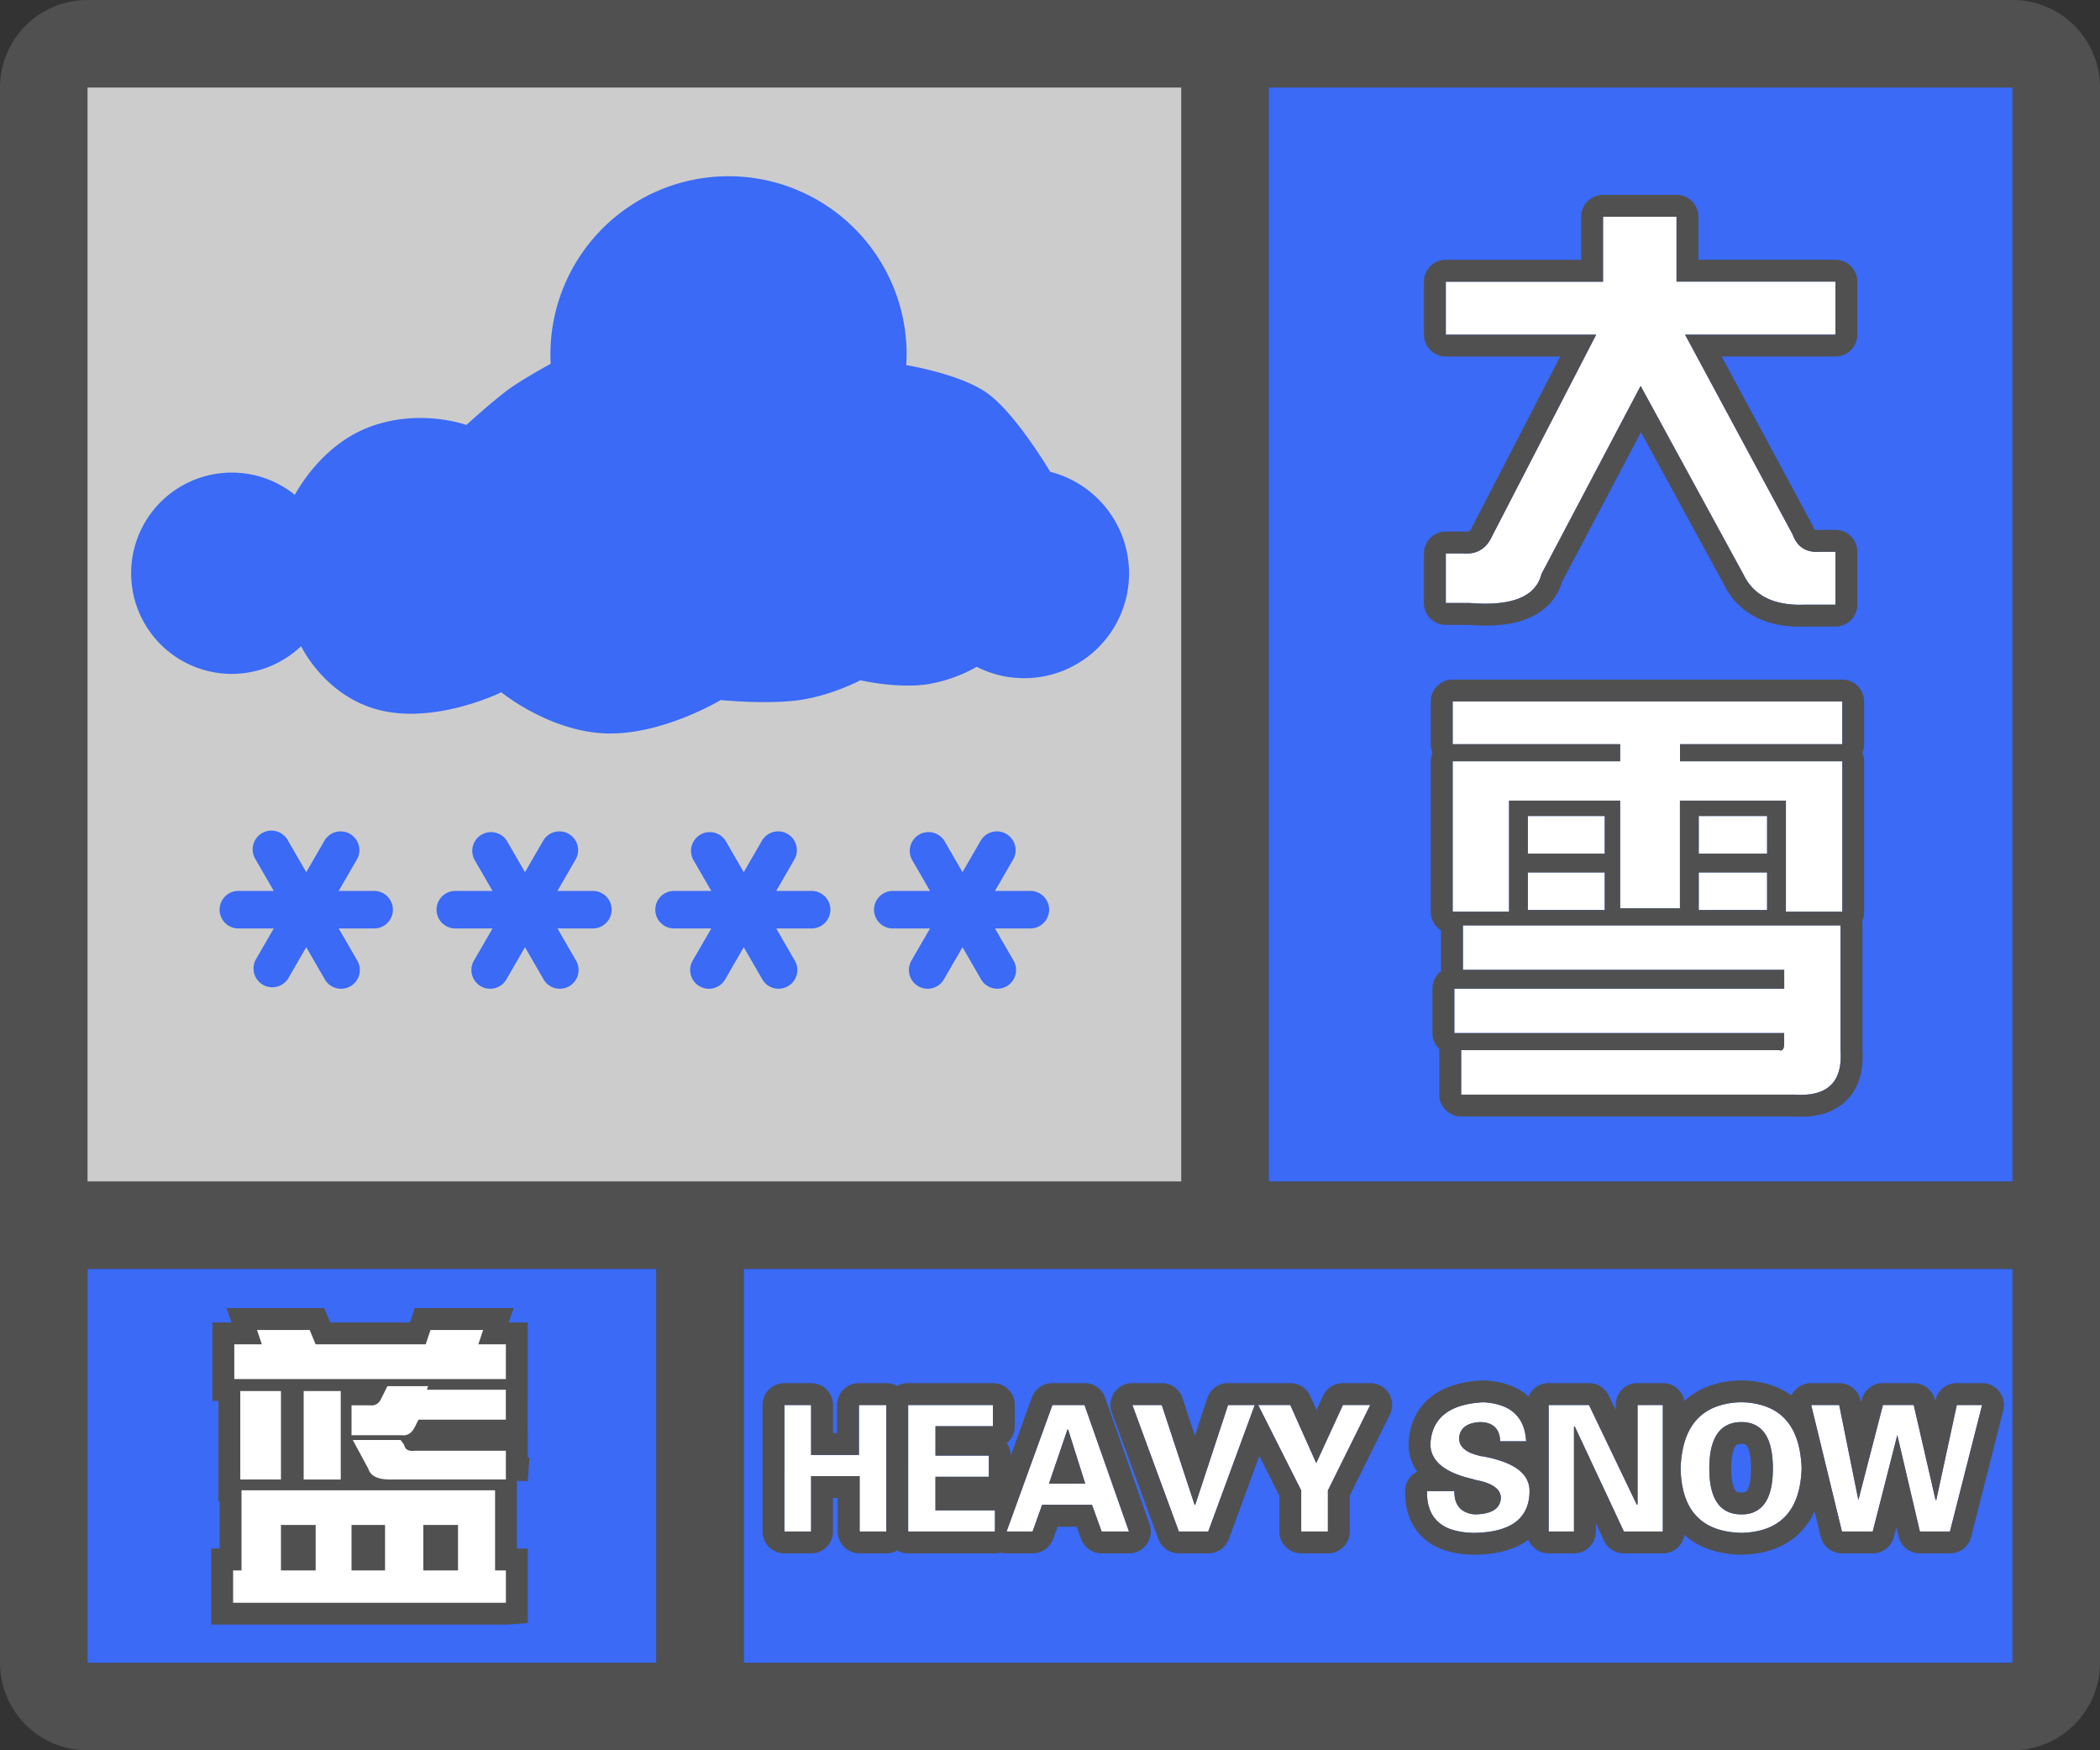 <svg width="48" height="40" fill="none" xmlns="http://www.w3.org/2000/svg"><rect width="100%" height="100%" fill="#333333" stroke="none"/><g clip-path="url(#a)"><path fill-rule="evenodd" clip-rule="evenodd" d="M0 38a2 2 0 0 0 2 2h44a2 2 0 0 0 2-2V2A2 2 0 0 0 46.15.005L46 0H2l-.15.005A2 2 0 0 0 0 2v36ZM27 2H2v25h25V2ZM2 29v9h13v-9H2Zm15 9h29v-9H17v9Zm29-11V2H29v25h17Z" fill="#505050"/></g><path fill="#3A6AF6" d="M2 29h13v9H2z"/><path fill-rule="evenodd" clip-rule="evenodd" d="M11.563 31.516v-.793h-.63l.11-.328H9.84l-.11.328H7.215l-.137-.328H5.875l.11.328h-.63v.793h6.207ZM9.183 32.8c.128.018.228-.046.301-.192l.082-.164h1.996v-.683H9.758l.027-.082h-.93l-.136.273c-.055.128-.146.182-.274.164h-.41v.684h1.149Zm-2.761-1.012v2.023h-.93V31.79h.93Zm1.367 2.023V31.79h-.848v2.023h.848Zm3.774 0H9.02c-.347.019-.547-.063-.602-.246l-.355-.656h1.093l.082.11c.019.109.1.154.246.136h2.079v.657Zm0 2.817v-.738h-.247v-1.832H5.52v1.832h-.192v.738h6.234Zm-5.141-.738h.793v-1.04h-.793v1.04Zm1.613 0v-1.04h.766v1.04h-.766Zm1.64 0h.794v-1.04h-.793v1.04Z" fill="#fff" stroke="#505050"/><path fill-rule="evenodd" clip-rule="evenodd" d="M11.563 31.516v-.793h-.63l.11-.328H9.84l-.11.328H7.215l-.137-.328H5.875l.11.328h-.63v.793h6.207ZM9.183 32.8c.128.018.228-.046.301-.192l.082-.164h1.996v-.683H9.758l.027-.082h-.93l-.136.273c-.055.128-.146.182-.274.164h-.41v.684h1.149Zm-2.761-1.012v2.023h-.93V31.79h.93Zm1.367 2.023V31.79h-.848v2.023h.848Zm3.774 0H9.02c-.347.019-.547-.063-.602-.246l-.355-.656h1.093l.082.11c.019.109.1.154.246.136h2.079v.657Zm0 2.817v-.738h-.247v-1.832H5.52v1.832h-.192v.738h6.234Zm-5.141-.738h.793v-1.04h-.793v1.04Zm1.613 0v-1.04h.766v1.04h-.766Zm1.64 0h.794v-1.04h-.793v1.04Z" fill="#fff"/><path fill="#CCC" d="M2 2h25v25H2z"/><path d="M20.723 8.071c0 .092-.003.182-.01.272.37.066 1.333.269 1.854.643.63.45 1.383 1.704 1.438 1.796a2.396 2.396 0 1 1-1.68 4.457 3.371 3.371 0 0 1-1.151.402c-.7.096-1.507-.095-1.507-.095s-.653.348-1.394.453c-.74.105-1.8 0-1.8 0s-1.34.808-2.63.762c-1.29-.046-2.385-.94-2.385-.94s-1.458.72-2.75.415c-1.173-.276-1.733-1.285-1.826-1.468a2.3 2.3 0 1 1-.143-3.46c.152-.276.703-1.16 1.68-1.54 1.164-.45 2.241-.056 2.241-.056s.62-.563.96-.81c.34-.247.96-.584.96-.584h.007a4.071 4.071 0 1 1 8.136-.246Z" fill="#3A6AF6"/><path fill-rule="evenodd" clip-rule="evenodd" d="M8 19.057c.205.119.275.38.157.586l-.415.718h.83a.429.429 0 0 1 0 .857h-.83l.415.718a.429.429 0 1 1-.742.429L7 21.647l-.415.718a.429.429 0 0 1-.742-.429l.415-.718h-.83a.429.429 0 0 1 0-.857h.83l-.415-.718a.429.429 0 1 1 .742-.429l.415.718.415-.718A.429.429 0 0 1 8 19.057ZM13 19.057c.205.119.275.38.157.586l-.415.718h.83a.429.429 0 0 1 0 .857h-.83l.415.718a.429.429 0 1 1-.742.429L12 21.647l-.415.718a.429.429 0 1 1-.742-.429l.415-.718h-.83a.429.429 0 1 1 0-.857h.83l-.415-.718a.429.429 0 0 1 .742-.429l.415.718.415-.718a.429.429 0 0 1 .585-.157ZM18 19.057c.205.119.275.38.157.586l-.415.718h.83a.429.429 0 0 1 0 .857h-.83l.415.718a.429.429 0 1 1-.742.429L17 21.647l-.415.718a.429.429 0 1 1-.742-.429l.415-.718h-.83a.429.429 0 1 1 0-.857h.83l-.415-.718a.429.429 0 0 1 .742-.429l.415.718.415-.718a.429.429 0 0 1 .585-.157ZM23 19.057c.205.119.275.38.157.586l-.415.718h.83a.429.429 0 0 1 0 .857h-.83l.415.718a.429.429 0 1 1-.742.429L22 21.647l-.415.718a.429.429 0 1 1-.742-.429l.415-.718h-.83a.429.429 0 1 1 0-.857h.83l-.415-.718a.429.429 0 0 1 .742-.429l.415.718.415-.718a.429.429 0 0 1 .585-.157Z" fill="#3A6AF6"/><path fill="#3A6AF6" d="M29 2h17v25H29z"/><path d="M33.047 6.438h3.594V4.952h1.68v1.484h3.632v1.211h-3.437l2.46 4.57c.105.287.313.417.626.391h.351v1.211h-.703c-.703.026-1.172-.208-1.406-.703L37.5 8.82l-2.266 4.297c-.13.521-.677.742-1.64.664h-.547v-1.133h.39c.313.027.534-.104.665-.39l2.382-4.61h-3.437v-1.21ZM40.781 22.164h-7.343v-1.016h8.632V24c.052.73-.3 1.068-1.054 1.016h-7.618V24h7.266c.078.026.117-.026.117-.156v-.235h-7.539v-1.015h7.54v-.43Zm-3.75-5.156h-3.828v-.977h8.906v.977H38.4v.39h3.71v3.438H40.82v-2.54h-2.422v2.462h-1.367v-2.461h-2.539v2.539h-1.289v-3.438h3.828v-.39Zm-2.11 3.789v-.86h1.759v.86h-1.758Zm0-1.29v-.859h1.759v.86h-1.758Zm3.907 0v-.859h1.563v.86h-1.563Zm0 1.29v-.86h1.563v.86h-1.563Z" fill="#fff"/><path fill-rule="evenodd" clip-rule="evenodd" d="M32.547 6.438a.5.5 0 0 1 .5-.5h3.094v-.985a.5.5 0 0 1 .5-.5h1.68a.5.5 0 0 1 .5.5v.984h3.132a.5.5 0 0 1 .5.5v1.211a.5.5 0 0 1-.5.5h-2.6l2.064 3.834a.497.497 0 0 1 .03.066c.011.033.022.05.027.056l.003.003a.224.224 0 0 0 .083.004.526.526 0 0 1 .042-.002h.351a.5.5 0 0 1 .5.5v1.211a.5.5 0 0 1-.5.5h-.694c-.404.014-.783-.045-1.111-.209a1.631 1.631 0 0 1-.75-.766l-1.89-3.467-1.806 3.425c-.12.398-.404.679-.788.834-.373.151-.833.184-1.34.144h-.527a.5.5 0 0 1-.5-.5v-1.133a.5.5 0 0 1 .5-.5h.39l.042.002c.076.006.102-.008.105-.01.004-.003.03-.018.062-.09a.526.526 0 0 1 .011-.022l2.006-3.88h-2.616a.5.5 0 0 1-.5-.5v-1.21Zm3.937 1.21-2.382 4.61c-.115.252-.3.383-.555.393a.861.861 0 0 1-.11-.003h-.39v1.133h.547c.963.078 1.51-.143 1.64-.664L37.5 8.82l2.344 4.297c.234.495.703.73 1.406.703h.703v-1.21h-.351a.845.845 0 0 1-.148 0c-.232-.022-.39-.152-.477-.391l-2.461-4.57h3.437V6.436H38.32V4.954h-1.68v1.484h-3.593v1.211h3.437Zm4.99 4.458Zm-8.232 10.488h7.54v-.43h-7.344v-1.016h8.632V24c.052.73-.3 1.068-1.054 1.016h-7.618V24h7.266c.078.026.117-.026.117-.156v-.235h-7.539v-1.015Zm-.343 1.38a.499.499 0 0 1-.157-.365v-1.015a.5.5 0 0 1 .197-.398.496.496 0 0 1-.002-.032v-.904a.5.5 0 0 1-.234-.424v-3.438c0-.069.014-.135.04-.195a.498.498 0 0 1-.04-.195v-.977a.5.5 0 0 1 .5-.5h8.906a.5.5 0 0 1 .5.5v.977c0 .07-.014.135-.04.195.026.06.04.126.04.195v3.438c0 .077-.017.15-.048.215.006.032.01.064.01.097v2.835c.027.432-.056.868-.378 1.178-.318.306-.758.382-1.194.355h-7.6a.5.5 0 0 1-.5-.5V24a.6.6 0 0 1 0-.027Zm9.21-6.576H38.4v-.39h3.71v-.977h-8.906v.977h3.828v.39h-3.828v3.438h1.29v-2.54h2.538v2.462h1.367v-2.461h2.422v2.539h1.29v-3.438Zm-1.718 2.54h-1.563v.859h1.563v-.86Zm0-.43v-.86h-1.563v.86h1.563Zm-3.711.43h-1.758v.859h1.758v-.86Zm0-.43v-.86h-1.758v.86h1.758Z" fill="#505050"/><path fill="#3A6AF6" d="M17 29h29v9H17z"/><path d="M18.54 35h-.61v-2.89h.61v1.14h1.093v-1.14h.625V35h-.61v-1.266H18.54V35ZM20.758 35v-2.89h1.937v.484h-1.312v.672h1.219v.484h-1.22v.766h1.36V35h-1.984ZM23.602 35h-.594l1.047-2.89h.734L25.805 35h-.625l-.22-.61h-1.14l-.218.61Zm.375-1.094h.828l-.39-1.234h-.017l-.421 1.234ZM26.945 35l-1.062-2.89h.672l.75 2.28h.015l.75-2.28h.61L27.617 35h-.672ZM29.742 35v-.938l-.984-1.953h.734l.594 1.328.61-1.328h.624l-.968 1.953V35h-.61ZM34.883 32.938h-.594c-.01-.292-.167-.438-.469-.438-.302.02-.458.146-.468.375 0 .188.15.318.453.39.03.011.057.016.078.016.01 0 .036.005.078.016.677.135 1.01.4 1 .797-.01.604-.422.916-1.234.937-.75 0-1.12-.317-1.11-.953h.625c0 .333.162.51.485.531.375-.01.567-.135.578-.375 0-.198-.183-.333-.547-.406a.486.486 0 0 1-.11-.031c-.635-.146-.953-.412-.953-.797.032-.594.433-.911 1.203-.953.625.031.954.328.985.89ZM38.008 35h-.89l-1.126-2.406-.015.015V35h-.579v-2.89h.922l1.094 2.28.016-.015v-2.266h.578V35ZM39.805 35.031c-.907-.02-1.37-.51-1.39-1.468.03-.99.494-1.495 1.39-1.516.885.02 1.343.526 1.375 1.516-.032.958-.49 1.447-1.375 1.468Zm0-2.531c-.49 0-.735.354-.735 1.063 0 .697.245 1.046.735 1.046.479 0 .718-.349.718-1.047 0-.708-.24-1.062-.718-1.062ZM42.477 34.281l.562-2.172h.703l.5 2.172h.016l.469-2.172h.578L44.57 35h-.687l-.516-2.203L42.805 35h-.703l-.704-2.89h.641l.438 2.171Z" fill="#fff"/><path fill-rule="evenodd" clip-rule="evenodd" d="M19.04 35a.5.5 0 0 1-.5.5h-.61a.5.5 0 0 1-.5-.5v-2.89a.5.5 0 0 1 .5-.5h.61a.5.5 0 0 1 .5.5v.64h.093v-.64a.5.5 0 0 1 .5-.5h.625c.09 0 .176.024.25.066a.497.497 0 0 1 .25-.067h1.937a.5.5 0 0 1 .5.5v.485a.499.499 0 0 1-.183.386c.057.081.09.18.09.286v.007l.483-1.334a.5.5 0 0 1 .47-.33h.734a.5.5 0 0 1 .472.335l1.015 2.89a.5.5 0 0 1-.471.666h-.625a.5.5 0 0 1-.47-.331l-.1-.278h-.438l-.1.278a.5.5 0 0 1-.47.331h-.594a.498.498 0 0 1-.133-.018.498.498 0 0 1-.133.018h-1.984a.497.497 0 0 1-.25-.067.497.497 0 0 1-.25.067h-.61a.5.5 0 0 1-.5-.5v-.766h-.109V35Zm.608 0h.61v-2.89h-.625v1.14h-1.094v-1.14h-.61V35h.61v-1.266h1.11V35Zm3.094 0v-.484h-1.36v-.766h1.22v-.484h-1.22v-.672h1.313v-.485h-1.937V35h1.984Zm.266 0h.594l.218-.61h1.14l.22.61h.625l-1.016-2.89h-.734L23.008 35Zm.969-1.094h.828l-.39-1.234h-.017l-.421 1.234Zm2.968 1.594a.5.5 0 0 1-.469-.328l-1.063-2.89a.5.5 0 0 1 .47-.673h.672a.5.5 0 0 1 .475.344l.282.86.283-.86a.5.5 0 0 1 .475-.344h.61c.013 0 .026 0 .039.002a.509.509 0 0 1 .039-.002h.734a.5.5 0 0 1 .457.296l.143.32.149-.324a.5.5 0 0 1 .454-.292h.625a.5.5 0 0 1 .448.722l-.916 1.849V35a.5.5 0 0 1-.5.5h-.61a.5.5 0 0 1-.5-.5v-.819l-.457-.908-.698 1.9a.5.5 0 0 1-.47.327h-.672Zm1.735-3.39h-.61l-.75 2.28h-.015l-.75-2.28h-.672L26.945 35h.672l1.063-2.89Zm1.062 1.953V35h.61v-.938l.968-1.953h-.625l-.61 1.328-.593-1.328h-.734l.984 1.953Zm4.698-.626a1.928 1.928 0 0 0-.15-.056 2.871 2.871 0 0 0-.407-.1.257.257 0 0 1-.078-.015c-.302-.073-.453-.203-.453-.391a.353.353 0 0 1 .088-.231c.077-.084.203-.132.38-.144a.901.901 0 0 1 .103.006.44.44 0 0 1 .22.085c.075.06.122.148.14.267a.726.726 0 0 1 .006.08h.594c-.011-.2-.06-.367-.147-.5a.775.775 0 0 0-.36-.293 1.411 1.411 0 0 0-.478-.098 3.133 3.133 0 0 0-.108.008c-.258.024-.47.082-.638.174-.285.157-.438.414-.457.771 0 .239.122.431.366.578.054.033.115.063.181.092a2.449 2.449 0 0 0 .417.131.574.574 0 0 0 .099.027c.364.073.547.208.547.406a.33.33 0 0 1-.081.213c-.09.102-.256.156-.497.162h-.011a.545.545 0 0 1-.313-.11.45.45 0 0 1-.152-.293.856.856 0 0 1-.009-.128h-.625v.052c.003.175.037.324.1.448a.77.77 0 0 0 .468.378 1.698 1.698 0 0 0 .542.075h.011c.318-.01.573-.064.767-.163a.783.783 0 0 0 .393-.425c.04-.103.06-.22.063-.35a.574.574 0 0 0-.063-.283c-.078-.153-.231-.277-.458-.373ZM35.398 35h.579v-2.39l.015-.016L37.117 35h.89v-2.89h-.577v2.265l-.016.016-1.094-2.282h-.922V35Zm1.532-2.776v-.115a.5.5 0 0 1 .5-.5h.578a.5.5 0 0 1 .492.41c.341-.32.794-.46 1.293-.472h.023c.425.01.815.114 1.131.346a.505.505 0 0 1 .451-.284h.641a.5.5 0 0 1 .49.402l.008.04.018-.067a.5.5 0 0 1 .484-.375h.703a.5.5 0 0 1 .487.388l.005.022.004-.015a.5.5 0 0 1 .489-.395h.578a.5.5 0 0 1 .484.623l-.734 2.891a.5.5 0 0 1-.485.377h-.687a.5.5 0 0 1-.487-.386l-.05-.213-.057.223a.5.5 0 0 1-.484.376h-.703a.5.5 0 0 1-.486-.382l-.14-.576a1.662 1.662 0 0 1-.298.448c-.348.371-.83.529-1.362.541h-.023c-.495-.011-.948-.143-1.291-.453a.5.5 0 0 1-.494.422h-.89a.5.5 0 0 1-.454-.288l-.187-.402V35a.5.5 0 0 1-.5.5h-.579a.5.5 0 0 1-.463-.312c-.323.24-.746.332-1.196.343h-.012c-.433 0-.853-.09-1.166-.359-.33-.283-.45-.684-.444-1.102a.5.5 0 0 1 .275-.438 1.09 1.09 0 0 1-.196-.658c.022-.415.181-.787.513-1.05.313-.248.723-.353 1.162-.376a.5.5 0 0 1 .052 0c.377.018.738.12 1.015.365a.5.5 0 0 1 .46-.304h.922a.5.5 0 0 1 .451.284l.159.33Zm1.578 1.955c.1.309.28.534.538.675.204.111.457.17.759.177.304-.007.558-.07.761-.187.389-.225.593-.652.614-1.282a2.669 2.669 0 0 0-.044-.415 1.922 1.922 0 0 0-.048-.198c-.113-.373-.327-.63-.643-.772a1.65 1.65 0 0 0-1.29 0c-.318.142-.533.398-.647.768-.055.179-.087.385-.094.617.005.234.036.439.094.617Zm.822.258c.116.113.271.17.465.172h.02a.625.625 0 0 0 .458-.175c.167-.17.25-.46.25-.871 0-.473-.106-.788-.32-.945a.648.648 0 0 0-.388-.118H39.794a.671.671 0 0 0-.4.12c-.215.157-.324.472-.324.943 0 .414.087.706.26.874Zm2.772.563h.703l.562-2.203.516 2.203h.687l.735-2.89h-.578l-.47 2.171h-.015l-.5-2.172h-.703l-.562 2.172-.438-2.172h-.64L42.101 35Zm-2.437-1.95c-.038.055-.095.2-.095.513 0 .305.057.445.093.497.014.02.025.028.035.032a.25.25 0 0 0 .107.017c.059 0 .086-.01.096-.015a.077.077 0 0 0 .03-.03c.037-.052.092-.194.092-.502 0-.313-.055-.46-.093-.516-.015-.022-.025-.028-.032-.031a.214.214 0 0 0-.093-.015.242.242 0 0 0-.104.017.087.087 0 0 0-.036.033Z" fill="#505050"/><defs><clipPath id="a"><path fill="#fff" d="M0 0h48v40H0z"/></clipPath></defs></svg>
